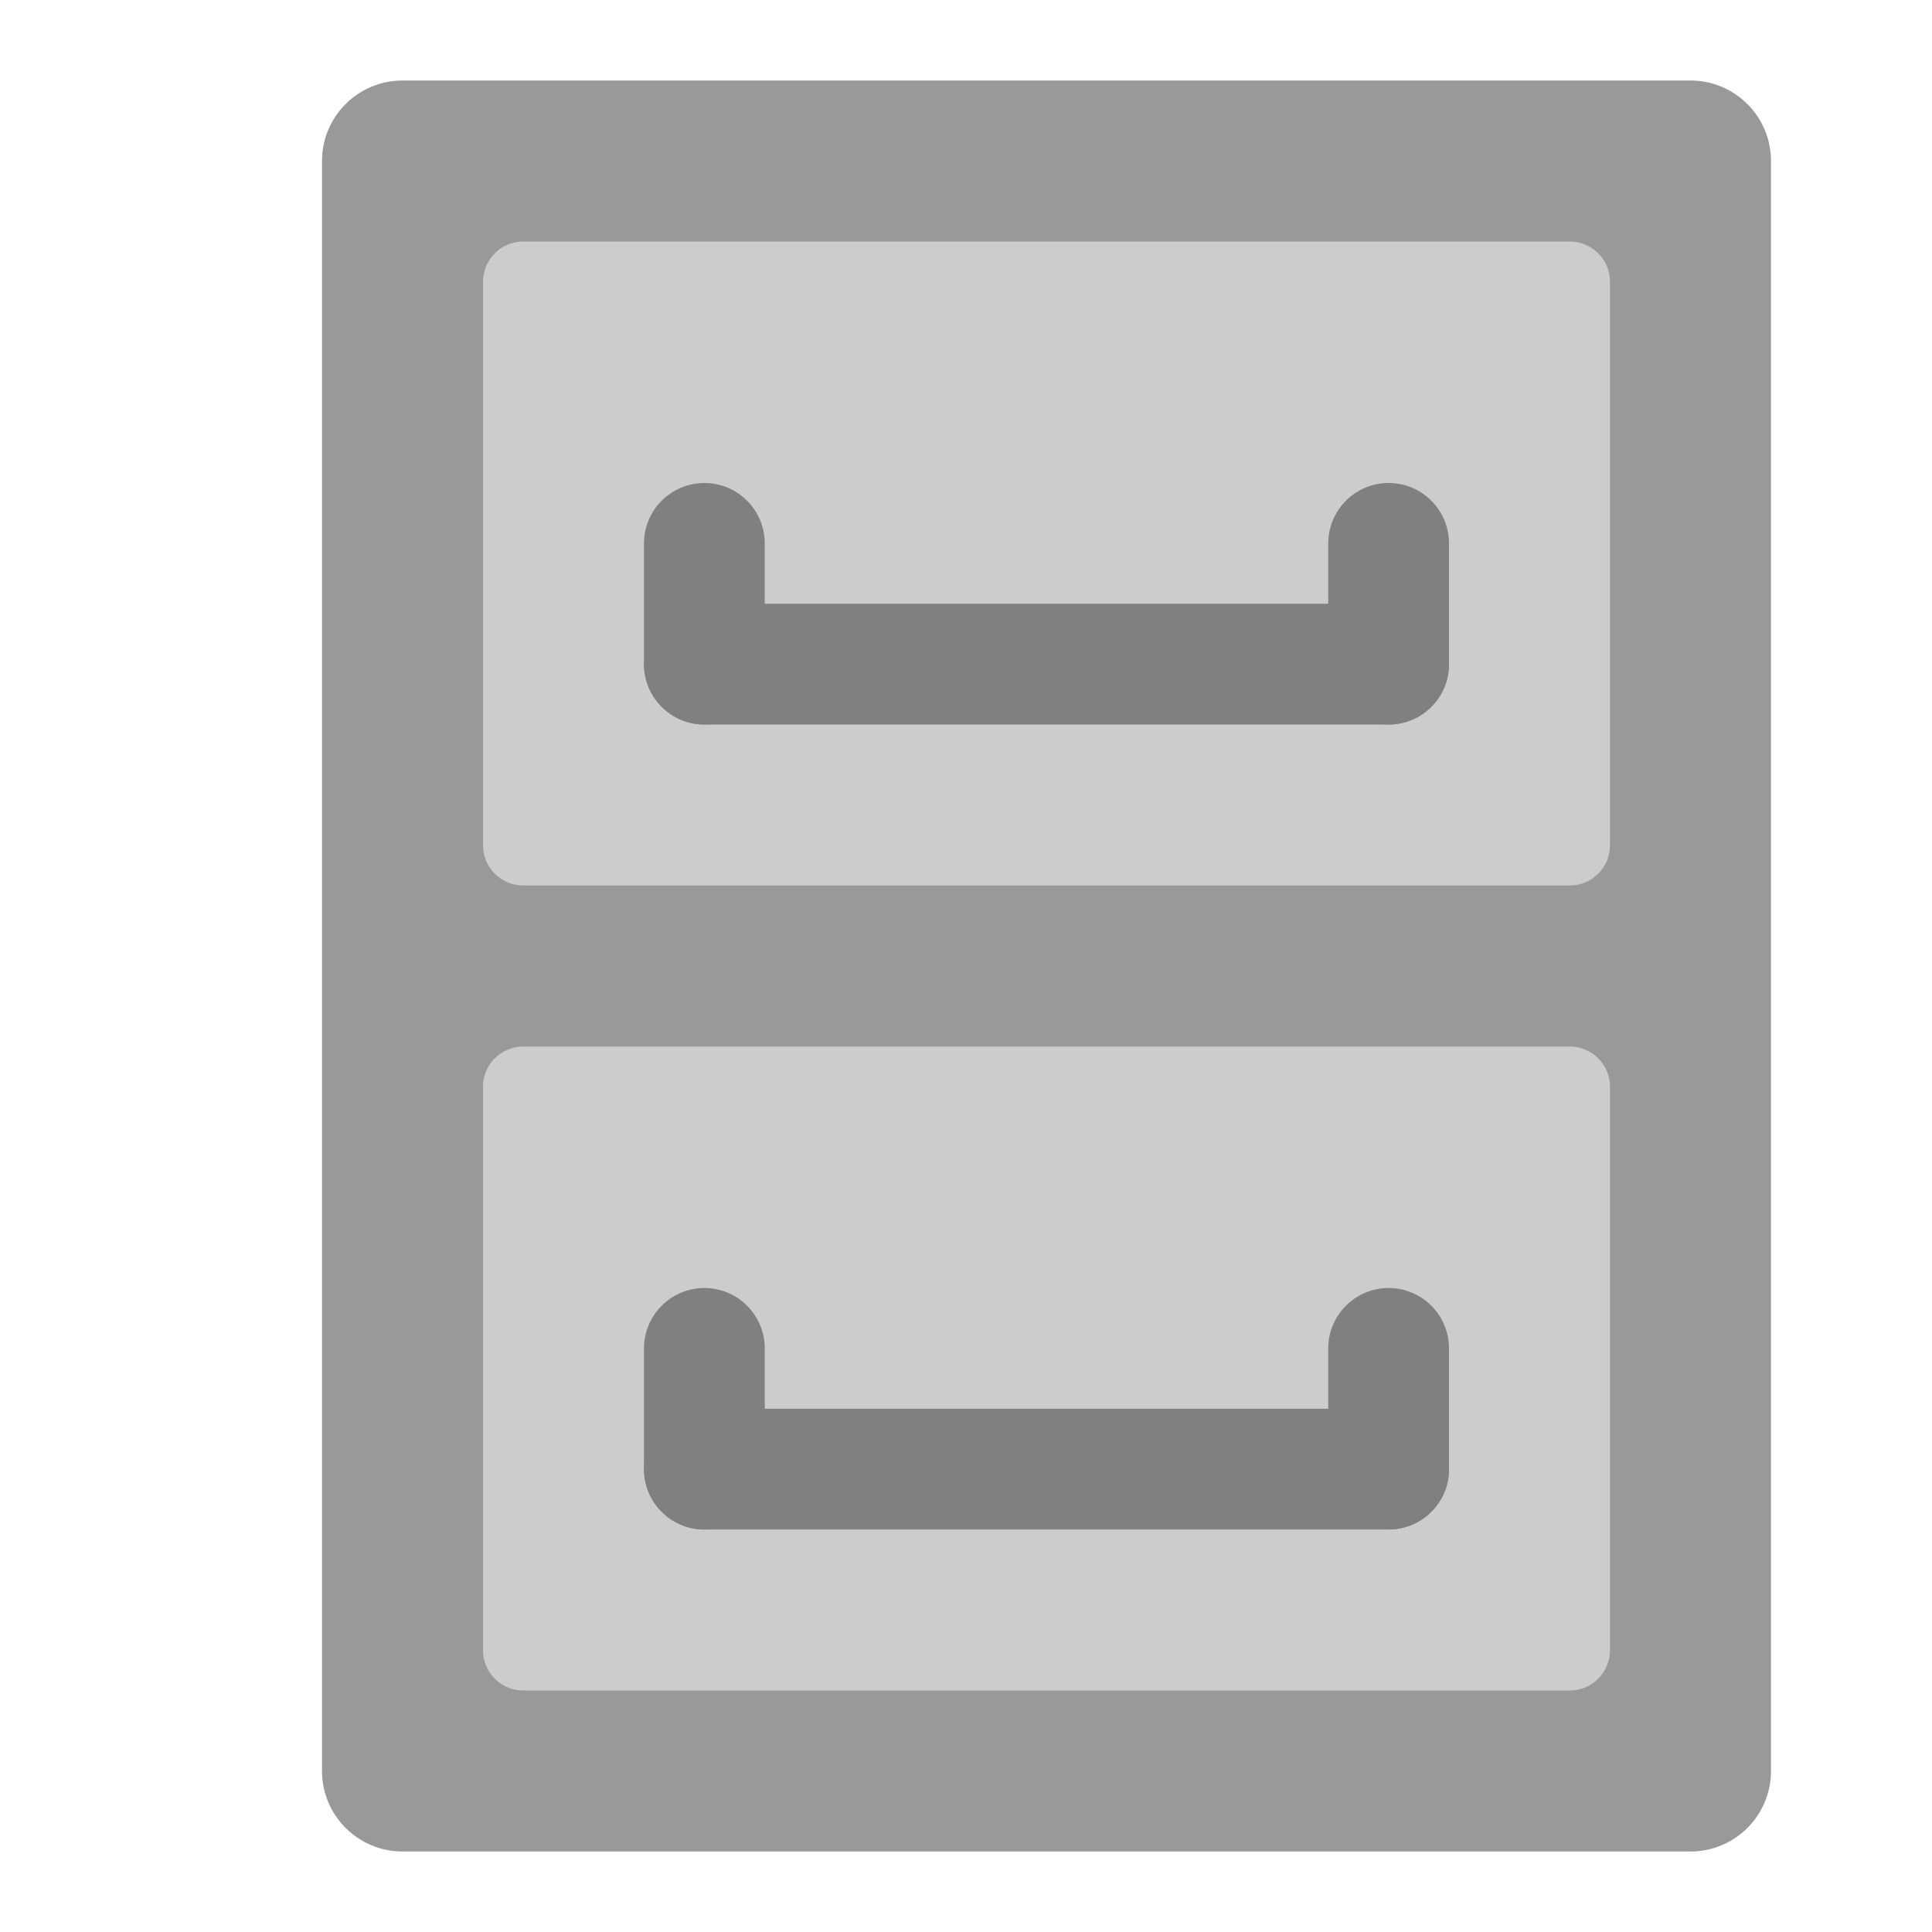 <?xml version="1.0" encoding="UTF-8" standalone="yes"?>
<svg xmlns="http://www.w3.org/2000/svg" xmlns:xlink="http://www.w3.org/1999/xlink" width="96px" height="96px" viewBox="0 0 72 72" version="1.1">
  <g id="surface1">
    <path style=" stroke:none;fill-rule:nonzero;fill:rgb(60%,60%,60%);fill-opacity:1;" d="M 15 3 L 63 3 C 64.656 3 66 4.344 66 6 L 66 66 C 66 67.656 64.656 69 63 69 L 15 69 C 13.344 69 12 67.656 12 66 L 12 6 C 12 4.344 13.344 3 15 3 Z M 15 3 "/>
    <path style=" stroke:none;fill-rule:nonzero;fill:rgb(80%,80%,80%);fill-opacity:1;" d="M 19.5 9 L 58.5 9 C 59.328 9 60 9.672 60 10.5 L 60 31.5 C 60 32.328 59.328 33 58.5 33 L 19.5 33 C 18.672 33 18 32.328 18 31.5 L 18 10.5 C 18 9.672 18.672 9 19.5 9 Z M 19.5 9 "/>
    <path style=" stroke:none;fill-rule:nonzero;fill:rgb(80%,80%,80%);fill-opacity:1;" d="M 19.5 39 L 58.5 39 C 59.328 39 60 39.672 60 40.5 L 60 61.5 C 60 62.328 59.328 63 58.5 63 L 19.5 63 C 18.672 63 18 62.328 18 61.5 L 18 40.5 C 18 39.672 18.672 39 19.5 39 Z M 19.5 39 "/>
    <path style=" stroke:none;fill-rule:nonzero;fill:rgb(50.196%,50.196%,50.196%);fill-opacity:1;" d="M 26.25 18 C 27.492 18 28.5 19.008 28.5 20.25 L 28.5 24.75 C 28.5 25.992 27.492 27 26.25 27 C 25.008 27 24 25.992 24 24.75 L 24 20.25 C 24 19.008 25.008 18 26.25 18 Z M 26.25 18 "/>
    <path style=" stroke:none;fill-rule:nonzero;fill:rgb(50.196%,50.196%,50.196%);fill-opacity:1;" d="M 26.25 22.5 L 51.75 22.5 C 52.992 22.5 54 23.508 54 24.75 C 54 25.992 52.992 27 51.75 27 L 26.25 27 C 25.008 27 24 25.992 24 24.75 C 24 23.508 25.008 22.5 26.25 22.5 Z M 26.25 22.5 "/>
    <path style=" stroke:none;fill-rule:nonzero;fill:rgb(50.196%,50.196%,50.196%);fill-opacity:1;" d="M 51.75 18 C 52.992 18 54 19.008 54 20.25 L 54 24.75 C 54 25.992 52.992 27 51.75 27 C 50.508 27 49.5 25.992 49.5 24.75 L 49.5 20.25 C 49.5 19.008 50.508 18 51.75 18 Z M 51.75 18 "/>
    <path style=" stroke:none;fill-rule:nonzero;fill:rgb(50.196%,50.196%,50.196%);fill-opacity:1;" d="M 26.25 48 C 27.492 48 28.5 49.008 28.5 50.25 L 28.5 54.75 C 28.5 55.992 27.492 57 26.25 57 C 25.008 57 24 55.992 24 54.75 L 24 50.25 C 24 49.008 25.008 48 26.25 48 Z M 26.25 48 "/>
    <path style=" stroke:none;fill-rule:nonzero;fill:rgb(50.196%,50.196%,50.196%);fill-opacity:1;" d="M 26.25 52.5 L 51.75 52.5 C 52.992 52.5 54 53.508 54 54.75 C 54 55.992 52.992 57 51.75 57 L 26.25 57 C 25.008 57 24 55.992 24 54.75 C 24 53.508 25.008 52.5 26.25 52.5 Z M 26.25 52.5 "/>
    <path style=" stroke:none;fill-rule:nonzero;fill:rgb(50.196%,50.196%,50.196%);fill-opacity:1;" d="M 51.75 48 C 52.992 48 54 49.008 54 50.25 L 54 54.75 C 54 55.992 52.992 57 51.75 57 C 50.508 57 49.5 55.992 49.5 54.75 L 49.5 50.25 C 49.5 49.008 50.508 48 51.75 48 Z M 51.75 48 "/>
  </g>
</svg>